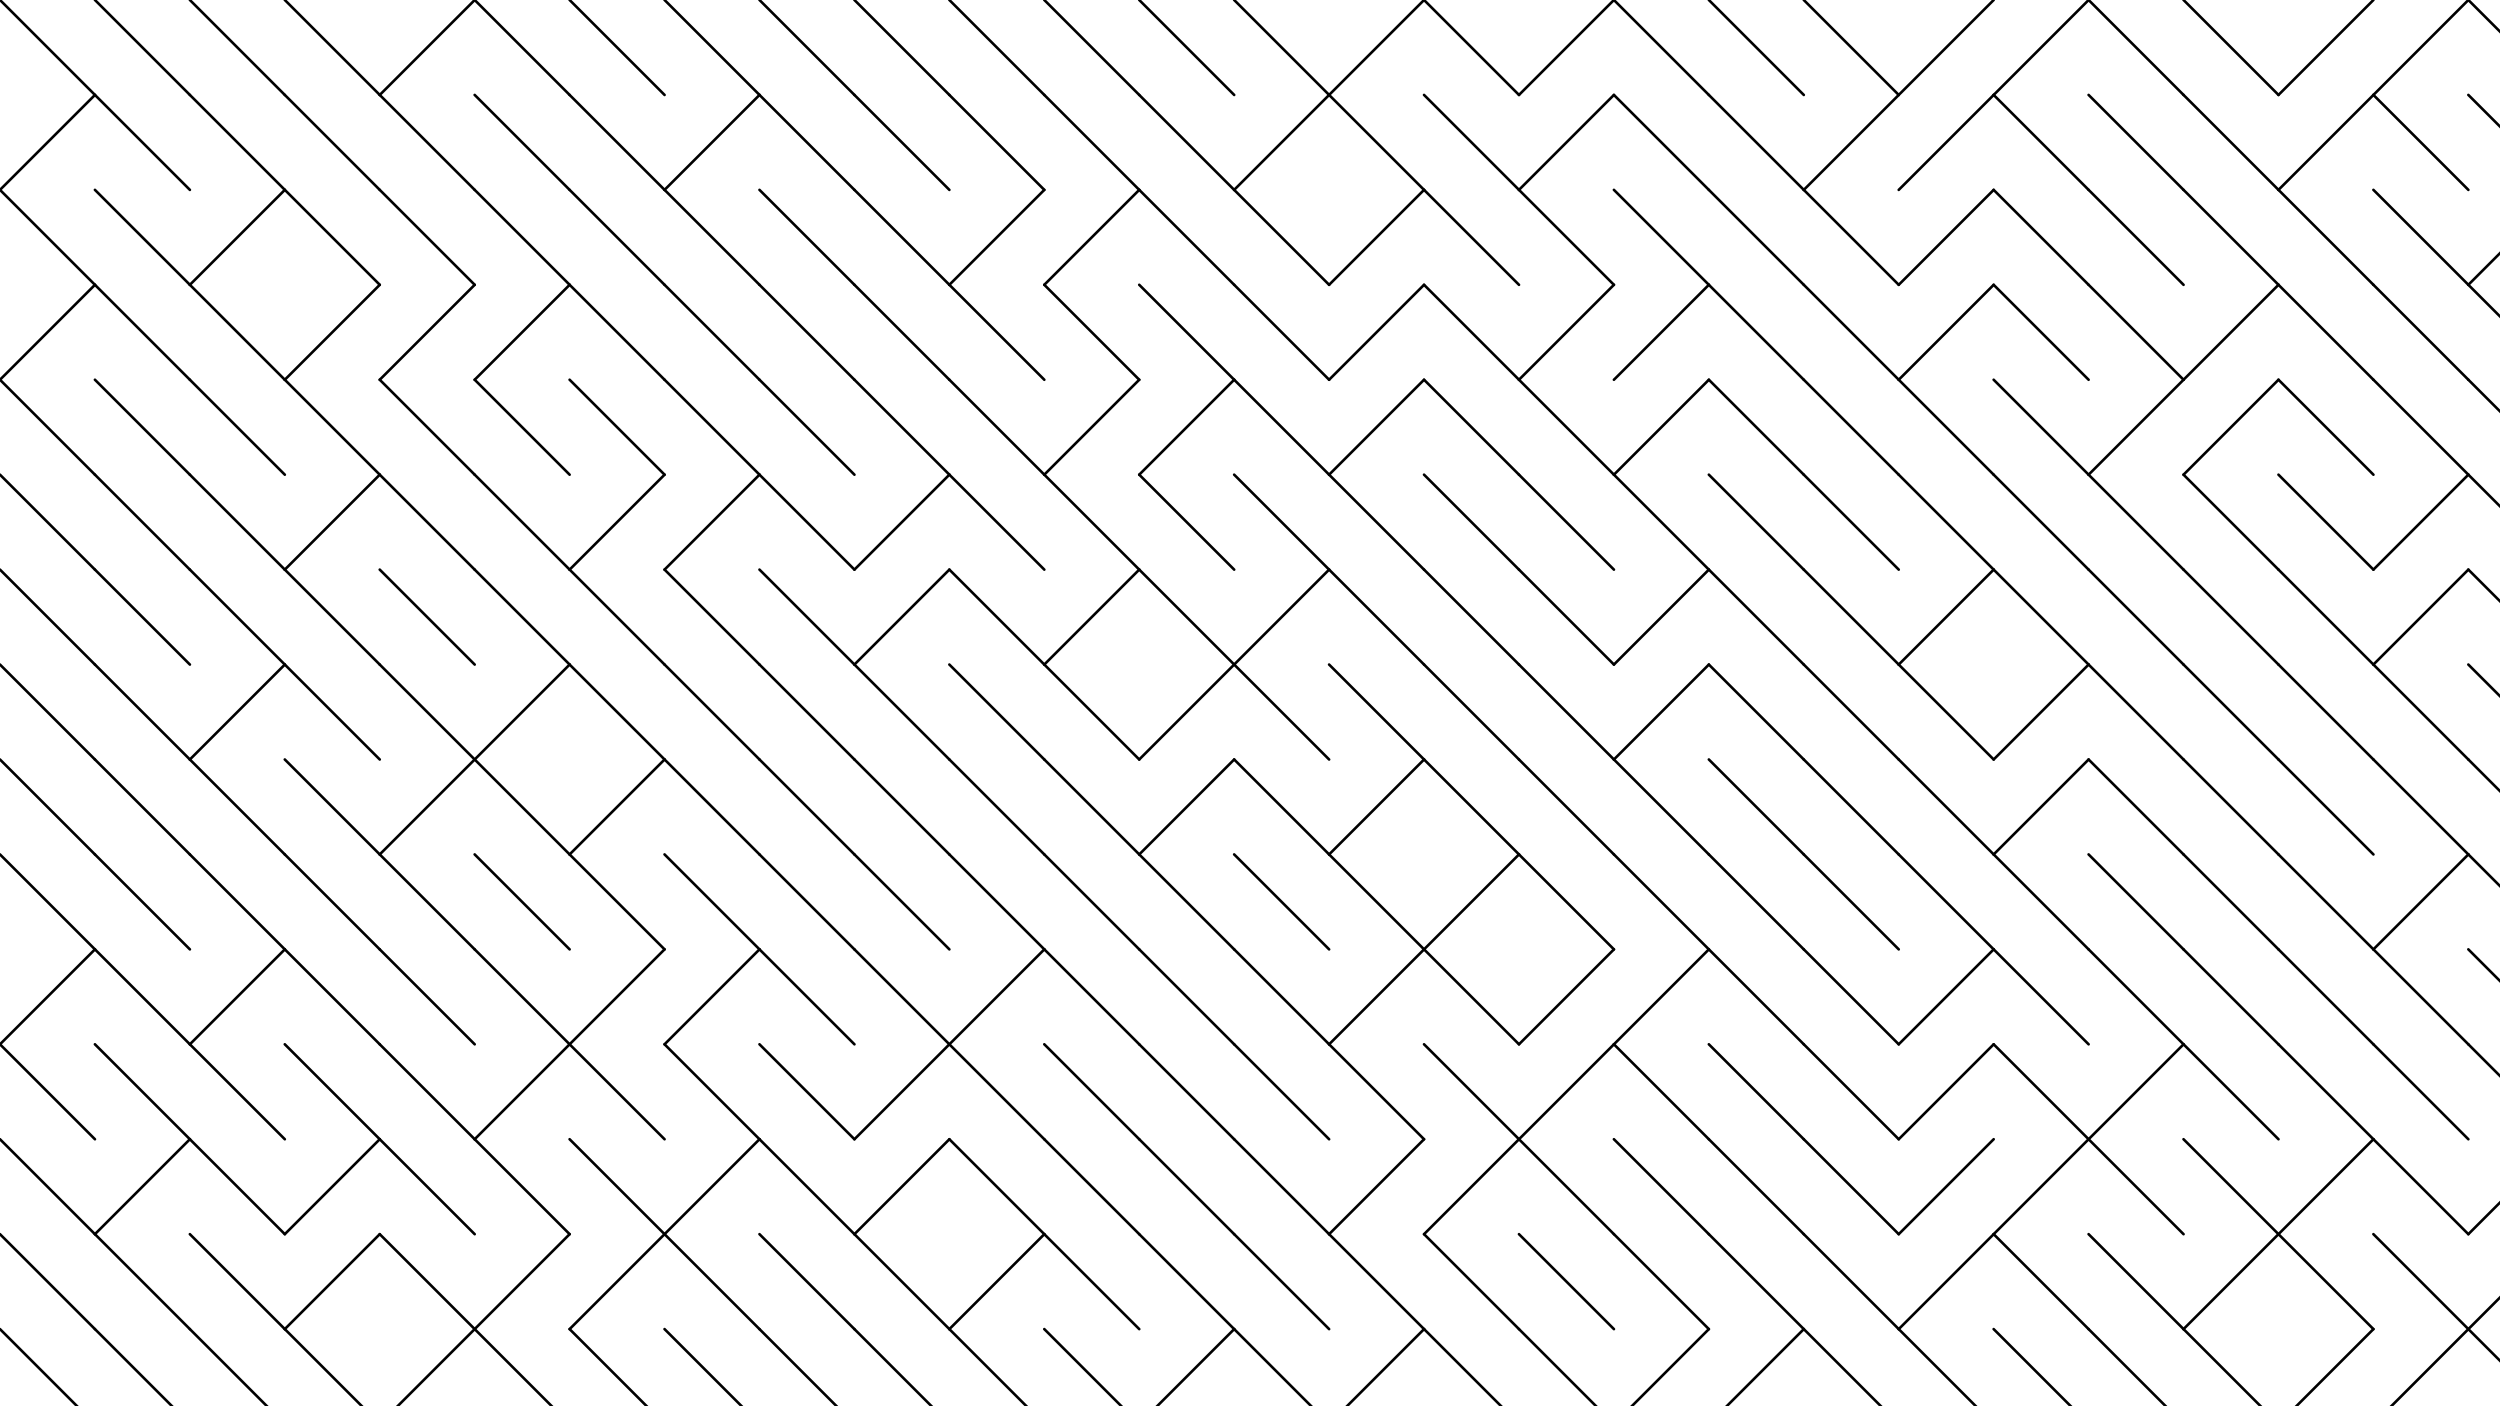 <svg xmlns="http://www.w3.org/2000/svg" version="1.1" xmlns:xlink="http://www.w3.org/1999/xlink" xmlns:svgjs="http://svgjs.dev/svgjs" viewBox="0 0 1422 800"><g stroke-width="1.5" stroke="hsl(230, 55%, 40%)" fill="none" stroke-linecap="round"><line x1="0" y1="0" x2="54" y2="54" opacity="0.48"></line><line x1="54" y1="0" x2="108" y2="54" opacity="0.29"></line><line x1="108" y1="0" x2="162" y2="54" opacity="0.78"></line><line x1="162" y1="0" x2="216" y2="54" opacity="0.92"></line><line x1="270" y1="0" x2="216" y2="54" opacity="0.52"></line><line x1="270" y1="0" x2="324" y2="54" opacity="0.64"></line><line x1="324" y1="0" x2="378" y2="54" opacity="0.82"></line><line x1="378" y1="0" x2="432" y2="54" opacity="0.95"></line><line x1="432" y1="0" x2="486" y2="54" opacity="0.17"></line><line x1="486" y1="0" x2="540" y2="54" opacity="0.38"></line><line x1="540" y1="0" x2="594" y2="54" opacity="0.50"></line><line x1="594" y1="0" x2="648" y2="54" opacity="0.62"></line><line x1="648" y1="0" x2="702" y2="54" opacity="0.89"></line><line x1="702" y1="0" x2="756" y2="54" opacity="0.79"></line><line x1="810" y1="0" x2="756" y2="54" opacity="0.29"></line><line x1="810" y1="0" x2="864" y2="54" opacity="0.35"></line><line x1="918" y1="0" x2="864" y2="54" opacity="0.74"></line><line x1="918" y1="0" x2="972" y2="54" opacity="0.53"></line><line x1="972" y1="0" x2="1026" y2="54" opacity="0.61"></line><line x1="1026" y1="0" x2="1080" y2="54" opacity="0.38"></line><line x1="1134" y1="0" x2="1080" y2="54" opacity="0.23"></line><line x1="1188" y1="0" x2="1134" y2="54" opacity="0.57"></line><line x1="1188" y1="0" x2="1242" y2="54" opacity="0.21"></line><line x1="1242" y1="0" x2="1296" y2="54" opacity="0.67"></line><line x1="1350" y1="0" x2="1296" y2="54" opacity="0.87"></line><line x1="1404" y1="0" x2="1350" y2="54" opacity="0.82"></line><line x1="1404" y1="0" x2="1458" y2="54" opacity="0.37"></line><line x1="54" y1="54" x2="0" y2="108" opacity="0.48"></line><line x1="54" y1="54" x2="108" y2="108" opacity="0.11"></line><line x1="108" y1="54" x2="162" y2="108" opacity="0.70"></line><line x1="162" y1="54" x2="216" y2="108" opacity="0.26"></line><line x1="216" y1="54" x2="270" y2="108" opacity="0.71"></line><line x1="270" y1="54" x2="324" y2="108" opacity="0.36"></line><line x1="324" y1="54" x2="378" y2="108" opacity="0.19"></line><line x1="432" y1="54" x2="378" y2="108" opacity="0.09"></line><line x1="432" y1="54" x2="486" y2="108" opacity="0.75"></line><line x1="486" y1="54" x2="540" y2="108" opacity="0.31"></line><line x1="540" y1="54" x2="594" y2="108" opacity="0.16"></line><line x1="594" y1="54" x2="648" y2="108" opacity="0.69"></line><line x1="648" y1="54" x2="702" y2="108" opacity="0.51"></line><line x1="756" y1="54" x2="702" y2="108" opacity="0.20"></line><line x1="756" y1="54" x2="810" y2="108" opacity="0.81"></line><line x1="810" y1="54" x2="864" y2="108" opacity="0.42"></line><line x1="918" y1="54" x2="864" y2="108" opacity="0.69"></line><line x1="918" y1="54" x2="972" y2="108" opacity="0.94"></line><line x1="972" y1="54" x2="1026" y2="108" opacity="0.11"></line><line x1="1080" y1="54" x2="1026" y2="108" opacity="0.08"></line><line x1="1134" y1="54" x2="1080" y2="108" opacity="0.90"></line><line x1="1134" y1="54" x2="1188" y2="108" opacity="0.09"></line><line x1="1188" y1="54" x2="1242" y2="108" opacity="0.91"></line><line x1="1242" y1="54" x2="1296" y2="108" opacity="0.12"></line><line x1="1350" y1="54" x2="1296" y2="108" opacity="0.39"></line><line x1="1350" y1="54" x2="1404" y2="108" opacity="0.86"></line><line x1="1404" y1="54" x2="1458" y2="108" opacity="0.58"></line><line x1="0" y1="108" x2="54" y2="162" opacity="0.38"></line><line x1="54" y1="108" x2="108" y2="162" opacity="0.64"></line><line x1="162" y1="108" x2="108" y2="162" opacity="0.30"></line><line x1="162" y1="108" x2="216" y2="162" opacity="0.57"></line><line x1="216" y1="108" x2="270" y2="162" opacity="0.84"></line><line x1="270" y1="108" x2="324" y2="162" opacity="0.27"></line><line x1="324" y1="108" x2="378" y2="162" opacity="0.65"></line><line x1="378" y1="108" x2="432" y2="162" opacity="0.93"></line><line x1="432" y1="108" x2="486" y2="162" opacity="0.07"></line><line x1="486" y1="108" x2="540" y2="162" opacity="0.48"></line><line x1="594" y1="108" x2="540" y2="162" opacity="0.53"></line><line x1="648" y1="108" x2="594" y2="162" opacity="0.77"></line><line x1="648" y1="108" x2="702" y2="162" opacity="0.44"></line><line x1="702" y1="108" x2="756" y2="162" opacity="0.56"></line><line x1="810" y1="108" x2="756" y2="162" opacity="0.14"></line><line x1="810" y1="108" x2="864" y2="162" opacity="0.81"></line><line x1="864" y1="108" x2="918" y2="162" opacity="0.44"></line><line x1="918" y1="108" x2="972" y2="162" opacity="0.53"></line><line x1="972" y1="108" x2="1026" y2="162" opacity="0.17"></line><line x1="1026" y1="108" x2="1080" y2="162" opacity="0.87"></line><line x1="1134" y1="108" x2="1080" y2="162" opacity="0.60"></line><line x1="1134" y1="108" x2="1188" y2="162" opacity="0.55"></line><line x1="1188" y1="108" x2="1242" y2="162" opacity="0.23"></line><line x1="1242" y1="108" x2="1296" y2="162" opacity="0.76"></line><line x1="1296" y1="108" x2="1350" y2="162" opacity="0.45"></line><line x1="1350" y1="108" x2="1404" y2="162" opacity="0.44"></line><line x1="1458" y1="108" x2="1404" y2="162" opacity="0.59"></line><line x1="54" y1="162" x2="0" y2="216" opacity="0.59"></line><line x1="54" y1="162" x2="108" y2="216" opacity="0.57"></line><line x1="108" y1="162" x2="162" y2="216" opacity="0.29"></line><line x1="216" y1="162" x2="162" y2="216" opacity="0.99"></line><line x1="270" y1="162" x2="216" y2="216" opacity="0.21"></line><line x1="324" y1="162" x2="270" y2="216" opacity="0.86"></line><line x1="324" y1="162" x2="378" y2="216" opacity="0.89"></line><line x1="378" y1="162" x2="432" y2="216" opacity="0.67"></line><line x1="432" y1="162" x2="486" y2="216" opacity="0.37"></line><line x1="486" y1="162" x2="540" y2="216" opacity="0.33"></line><line x1="540" y1="162" x2="594" y2="216" opacity="0.30"></line><line x1="594" y1="162" x2="648" y2="216" opacity="0.71"></line><line x1="648" y1="162" x2="702" y2="216" opacity="0.63"></line><line x1="702" y1="162" x2="756" y2="216" opacity="0.11"></line><line x1="810" y1="162" x2="756" y2="216" opacity="0.15"></line><line x1="810" y1="162" x2="864" y2="216" opacity="0.47"></line><line x1="918" y1="162" x2="864" y2="216" opacity="0.68"></line><line x1="972" y1="162" x2="918" y2="216" opacity="0.42"></line><line x1="972" y1="162" x2="1026" y2="216" opacity="0.67"></line><line x1="1026" y1="162" x2="1080" y2="216" opacity="0.27"></line><line x1="1134" y1="162" x2="1080" y2="216" opacity="0.71"></line><line x1="1134" y1="162" x2="1188" y2="216" opacity="0.55"></line><line x1="1188" y1="162" x2="1242" y2="216" opacity="0.22"></line><line x1="1296" y1="162" x2="1242" y2="216" opacity="0.08"></line><line x1="1296" y1="162" x2="1350" y2="216" opacity="0.24"></line><line x1="1350" y1="162" x2="1404" y2="216" opacity="0.27"></line><line x1="1404" y1="162" x2="1458" y2="216" opacity="0.97"></line><line x1="0" y1="216" x2="54" y2="270" opacity="0.51"></line><line x1="54" y1="216" x2="108" y2="270" opacity="0.76"></line><line x1="108" y1="216" x2="162" y2="270" opacity="0.55"></line><line x1="162" y1="216" x2="216" y2="270" opacity="0.33"></line><line x1="216" y1="216" x2="270" y2="270" opacity="0.85"></line><line x1="270" y1="216" x2="324" y2="270" opacity="0.36"></line><line x1="324" y1="216" x2="378" y2="270" opacity="0.30"></line><line x1="378" y1="216" x2="432" y2="270" opacity="0.91"></line><line x1="432" y1="216" x2="486" y2="270" opacity="0.67"></line><line x1="486" y1="216" x2="540" y2="270" opacity="0.36"></line><line x1="540" y1="216" x2="594" y2="270" opacity="0.86"></line><line x1="648" y1="216" x2="594" y2="270" opacity="0.88"></line><line x1="702" y1="216" x2="648" y2="270" opacity="0.10"></line><line x1="702" y1="216" x2="756" y2="270" opacity="0.30"></line><line x1="810" y1="216" x2="756" y2="270" opacity="0.94"></line><line x1="810" y1="216" x2="864" y2="270" opacity="0.34"></line><line x1="864" y1="216" x2="918" y2="270" opacity="0.28"></line><line x1="972" y1="216" x2="918" y2="270" opacity="0.65"></line><line x1="972" y1="216" x2="1026" y2="270" opacity="0.86"></line><line x1="1026" y1="216" x2="1080" y2="270" opacity="0.20"></line><line x1="1080" y1="216" x2="1134" y2="270" opacity="0.39"></line><line x1="1134" y1="216" x2="1188" y2="270" opacity="0.73"></line><line x1="1242" y1="216" x2="1188" y2="270" opacity="0.71"></line><line x1="1296" y1="216" x2="1242" y2="270" opacity="0.70"></line><line x1="1296" y1="216" x2="1350" y2="270" opacity="0.53"></line><line x1="1350" y1="216" x2="1404" y2="270" opacity="0.64"></line><line x1="1404" y1="216" x2="1458" y2="270" opacity="0.64"></line><line x1="0" y1="270" x2="54" y2="324" opacity="0.14"></line><line x1="54" y1="270" x2="108" y2="324" opacity="0.87"></line><line x1="108" y1="270" x2="162" y2="324" opacity="0.52"></line><line x1="216" y1="270" x2="162" y2="324" opacity="0.89"></line><line x1="216" y1="270" x2="270" y2="324" opacity="0.82"></line><line x1="270" y1="270" x2="324" y2="324" opacity="0.88"></line><line x1="378" y1="270" x2="324" y2="324" opacity="0.19"></line><line x1="432" y1="270" x2="378" y2="324" opacity="0.18"></line><line x1="432" y1="270" x2="486" y2="324" opacity="0.13"></line><line x1="540" y1="270" x2="486" y2="324" opacity="0.79"></line><line x1="540" y1="270" x2="594" y2="324" opacity="0.24"></line><line x1="594" y1="270" x2="648" y2="324" opacity="0.94"></line><line x1="648" y1="270" x2="702" y2="324" opacity="0.46"></line><line x1="702" y1="270" x2="756" y2="324" opacity="0.20"></line><line x1="756" y1="270" x2="810" y2="324" opacity="0.15"></line><line x1="810" y1="270" x2="864" y2="324" opacity="0.88"></line><line x1="864" y1="270" x2="918" y2="324" opacity="0.25"></line><line x1="918" y1="270" x2="972" y2="324" opacity="0.75"></line><line x1="972" y1="270" x2="1026" y2="324" opacity="0.88"></line><line x1="1026" y1="270" x2="1080" y2="324" opacity="0.16"></line><line x1="1080" y1="270" x2="1134" y2="324" opacity="0.35"></line><line x1="1134" y1="270" x2="1188" y2="324" opacity="0.53"></line><line x1="1188" y1="270" x2="1242" y2="324" opacity="0.10"></line><line x1="1242" y1="270" x2="1296" y2="324" opacity="0.30"></line><line x1="1296" y1="270" x2="1350" y2="324" opacity="0.82"></line><line x1="1404" y1="270" x2="1350" y2="324" opacity="0.32"></line><line x1="1404" y1="270" x2="1458" y2="324" opacity="0.47"></line><line x1="0" y1="324" x2="54" y2="378" opacity="0.15"></line><line x1="54" y1="324" x2="108" y2="378" opacity="0.17"></line><line x1="108" y1="324" x2="162" y2="378" opacity="0.15"></line><line x1="162" y1="324" x2="216" y2="378" opacity="0.12"></line><line x1="216" y1="324" x2="270" y2="378" opacity="0.35"></line><line x1="270" y1="324" x2="324" y2="378" opacity="0.74"></line><line x1="324" y1="324" x2="378" y2="378" opacity="0.34"></line><line x1="378" y1="324" x2="432" y2="378" opacity="0.80"></line><line x1="432" y1="324" x2="486" y2="378" opacity="0.81"></line><line x1="540" y1="324" x2="486" y2="378" opacity="0.07"></line><line x1="540" y1="324" x2="594" y2="378" opacity="0.70"></line><line x1="648" y1="324" x2="594" y2="378" opacity="0.30"></line><line x1="648" y1="324" x2="702" y2="378" opacity="0.37"></line><line x1="756" y1="324" x2="702" y2="378" opacity="0.64"></line><line x1="756" y1="324" x2="810" y2="378" opacity="0.40"></line><line x1="810" y1="324" x2="864" y2="378" opacity="0.25"></line><line x1="864" y1="324" x2="918" y2="378" opacity="0.16"></line><line x1="972" y1="324" x2="918" y2="378" opacity="0.58"></line><line x1="972" y1="324" x2="1026" y2="378" opacity="0.99"></line><line x1="1026" y1="324" x2="1080" y2="378" opacity="0.30"></line><line x1="1134" y1="324" x2="1080" y2="378" opacity="0.84"></line><line x1="1134" y1="324" x2="1188" y2="378" opacity="0.62"></line><line x1="1188" y1="324" x2="1242" y2="378" opacity="0.66"></line><line x1="1242" y1="324" x2="1296" y2="378" opacity="0.54"></line><line x1="1296" y1="324" x2="1350" y2="378" opacity="0.19"></line><line x1="1404" y1="324" x2="1350" y2="378" opacity="0.57"></line><line x1="1404" y1="324" x2="1458" y2="378" opacity="0.25"></line><line x1="0" y1="378" x2="54" y2="432" opacity="0.83"></line><line x1="54" y1="378" x2="108" y2="432" opacity="0.56"></line><line x1="162" y1="378" x2="108" y2="432" opacity="0.44"></line><line x1="162" y1="378" x2="216" y2="432" opacity="0.27"></line><line x1="216" y1="378" x2="270" y2="432" opacity="0.23"></line><line x1="324" y1="378" x2="270" y2="432" opacity="0.73"></line><line x1="324" y1="378" x2="378" y2="432" opacity="0.74"></line><line x1="378" y1="378" x2="432" y2="432" opacity="0.80"></line><line x1="432" y1="378" x2="486" y2="432" opacity="0.14"></line><line x1="486" y1="378" x2="540" y2="432" opacity="0.55"></line><line x1="540" y1="378" x2="594" y2="432" opacity="0.38"></line><line x1="594" y1="378" x2="648" y2="432" opacity="0.61"></line><line x1="702" y1="378" x2="648" y2="432" opacity="0.71"></line><line x1="702" y1="378" x2="756" y2="432" opacity="0.71"></line><line x1="756" y1="378" x2="810" y2="432" opacity="0.09"></line><line x1="810" y1="378" x2="864" y2="432" opacity="0.38"></line><line x1="864" y1="378" x2="918" y2="432" opacity="0.53"></line><line x1="972" y1="378" x2="918" y2="432" opacity="0.41"></line><line x1="972" y1="378" x2="1026" y2="432" opacity="0.69"></line><line x1="1026" y1="378" x2="1080" y2="432" opacity="0.90"></line><line x1="1080" y1="378" x2="1134" y2="432" opacity="0.16"></line><line x1="1188" y1="378" x2="1134" y2="432" opacity="0.99"></line><line x1="1188" y1="378" x2="1242" y2="432" opacity="0.93"></line><line x1="1242" y1="378" x2="1296" y2="432" opacity="0.36"></line><line x1="1296" y1="378" x2="1350" y2="432" opacity="0.82"></line><line x1="1350" y1="378" x2="1404" y2="432" opacity="0.59"></line><line x1="1404" y1="378" x2="1458" y2="432" opacity="0.27"></line><line x1="0" y1="432" x2="54" y2="486" opacity="0.90"></line><line x1="54" y1="432" x2="108" y2="486" opacity="0.67"></line><line x1="108" y1="432" x2="162" y2="486" opacity="0.93"></line><line x1="162" y1="432" x2="216" y2="486" opacity="0.64"></line><line x1="270" y1="432" x2="216" y2="486" opacity="0.50"></line><line x1="270" y1="432" x2="324" y2="486" opacity="0.44"></line><line x1="378" y1="432" x2="324" y2="486" opacity="0.43"></line><line x1="378" y1="432" x2="432" y2="486" opacity="0.98"></line><line x1="432" y1="432" x2="486" y2="486" opacity="0.59"></line><line x1="486" y1="432" x2="540" y2="486" opacity="0.35"></line><line x1="540" y1="432" x2="594" y2="486" opacity="0.63"></line><line x1="594" y1="432" x2="648" y2="486" opacity="0.92"></line><line x1="702" y1="432" x2="648" y2="486" opacity="0.61"></line><line x1="702" y1="432" x2="756" y2="486" opacity="0.42"></line><line x1="810" y1="432" x2="756" y2="486" opacity="0.07"></line><line x1="810" y1="432" x2="864" y2="486" opacity="0.10"></line><line x1="864" y1="432" x2="918" y2="486" opacity="0.31"></line><line x1="918" y1="432" x2="972" y2="486" opacity="0.21"></line><line x1="972" y1="432" x2="1026" y2="486" opacity="0.18"></line><line x1="1026" y1="432" x2="1080" y2="486" opacity="0.43"></line><line x1="1080" y1="432" x2="1134" y2="486" opacity="0.42"></line><line x1="1188" y1="432" x2="1134" y2="486" opacity="0.59"></line><line x1="1188" y1="432" x2="1242" y2="486" opacity="0.40"></line><line x1="1242" y1="432" x2="1296" y2="486" opacity="0.58"></line><line x1="1296" y1="432" x2="1350" y2="486" opacity="0.64"></line><line x1="1350" y1="432" x2="1404" y2="486" opacity="0.31"></line><line x1="1404" y1="432" x2="1458" y2="486" opacity="0.14"></line><line x1="0" y1="486" x2="54" y2="540" opacity="0.12"></line><line x1="54" y1="486" x2="108" y2="540" opacity="0.88"></line><line x1="108" y1="486" x2="162" y2="540" opacity="0.74"></line><line x1="162" y1="486" x2="216" y2="540" opacity="0.29"></line><line x1="216" y1="486" x2="270" y2="540" opacity="0.39"></line><line x1="270" y1="486" x2="324" y2="540" opacity="0.10"></line><line x1="324" y1="486" x2="378" y2="540" opacity="0.29"></line><line x1="378" y1="486" x2="432" y2="540" opacity="0.16"></line><line x1="432" y1="486" x2="486" y2="540" opacity="0.08"></line><line x1="486" y1="486" x2="540" y2="540" opacity="0.13"></line><line x1="540" y1="486" x2="594" y2="540" opacity="0.90"></line><line x1="594" y1="486" x2="648" y2="540" opacity="0.08"></line><line x1="648" y1="486" x2="702" y2="540" opacity="0.30"></line><line x1="702" y1="486" x2="756" y2="540" opacity="0.63"></line><line x1="756" y1="486" x2="810" y2="540" opacity="0.82"></line><line x1="864" y1="486" x2="810" y2="540" opacity="0.83"></line><line x1="864" y1="486" x2="918" y2="540" opacity="0.92"></line><line x1="918" y1="486" x2="972" y2="540" opacity="0.67"></line><line x1="972" y1="486" x2="1026" y2="540" opacity="0.96"></line><line x1="1026" y1="486" x2="1080" y2="540" opacity="0.62"></line><line x1="1080" y1="486" x2="1134" y2="540" opacity="0.59"></line><line x1="1134" y1="486" x2="1188" y2="540" opacity="0.71"></line><line x1="1188" y1="486" x2="1242" y2="540" opacity="0.99"></line><line x1="1242" y1="486" x2="1296" y2="540" opacity="0.42"></line><line x1="1296" y1="486" x2="1350" y2="540" opacity="0.24"></line><line x1="1404" y1="486" x2="1350" y2="540" opacity="0.89"></line><line x1="1404" y1="486" x2="1458" y2="540" opacity="0.33"></line><line x1="54" y1="540" x2="0" y2="594" opacity="0.77"></line><line x1="54" y1="540" x2="108" y2="594" opacity="0.63"></line><line x1="162" y1="540" x2="108" y2="594" opacity="0.85"></line><line x1="162" y1="540" x2="216" y2="594" opacity="0.94"></line><line x1="216" y1="540" x2="270" y2="594" opacity="0.67"></line><line x1="270" y1="540" x2="324" y2="594" opacity="0.28"></line><line x1="378" y1="540" x2="324" y2="594" opacity="0.76"></line><line x1="432" y1="540" x2="378" y2="594" opacity="0.39"></line><line x1="432" y1="540" x2="486" y2="594" opacity="0.95"></line><line x1="486" y1="540" x2="540" y2="594" opacity="0.46"></line><line x1="594" y1="540" x2="540" y2="594" opacity="0.88"></line><line x1="594" y1="540" x2="648" y2="594" opacity="0.38"></line><line x1="648" y1="540" x2="702" y2="594" opacity="0.57"></line><line x1="702" y1="540" x2="756" y2="594" opacity="0.53"></line><line x1="810" y1="540" x2="756" y2="594" opacity="0.48"></line><line x1="810" y1="540" x2="864" y2="594" opacity="0.47"></line><line x1="918" y1="540" x2="864" y2="594" opacity="0.98"></line><line x1="972" y1="540" x2="918" y2="594" opacity="0.50"></line><line x1="972" y1="540" x2="1026" y2="594" opacity="0.40"></line><line x1="1026" y1="540" x2="1080" y2="594" opacity="0.95"></line><line x1="1134" y1="540" x2="1080" y2="594" opacity="0.59"></line><line x1="1134" y1="540" x2="1188" y2="594" opacity="0.68"></line><line x1="1188" y1="540" x2="1242" y2="594" opacity="0.87"></line><line x1="1242" y1="540" x2="1296" y2="594" opacity="0.95"></line><line x1="1296" y1="540" x2="1350" y2="594" opacity="0.31"></line><line x1="1350" y1="540" x2="1404" y2="594" opacity="0.65"></line><line x1="1404" y1="540" x2="1458" y2="594" opacity="0.81"></line><line x1="0" y1="594" x2="54" y2="648" opacity="0.29"></line><line x1="54" y1="594" x2="108" y2="648" opacity="0.66"></line><line x1="108" y1="594" x2="162" y2="648" opacity="0.81"></line><line x1="162" y1="594" x2="216" y2="648" opacity="0.41"></line><line x1="216" y1="594" x2="270" y2="648" opacity="0.23"></line><line x1="324" y1="594" x2="270" y2="648" opacity="0.95"></line><line x1="324" y1="594" x2="378" y2="648" opacity="0.74"></line><line x1="378" y1="594" x2="432" y2="648" opacity="0.27"></line><line x1="432" y1="594" x2="486" y2="648" opacity="0.25"></line><line x1="540" y1="594" x2="486" y2="648" opacity="0.95"></line><line x1="540" y1="594" x2="594" y2="648" opacity="0.86"></line><line x1="594" y1="594" x2="648" y2="648" opacity="0.54"></line><line x1="648" y1="594" x2="702" y2="648" opacity="0.90"></line><line x1="702" y1="594" x2="756" y2="648" opacity="0.37"></line><line x1="756" y1="594" x2="810" y2="648" opacity="0.65"></line><line x1="810" y1="594" x2="864" y2="648" opacity="0.22"></line><line x1="918" y1="594" x2="864" y2="648" opacity="0.42"></line><line x1="918" y1="594" x2="972" y2="648" opacity="0.84"></line><line x1="972" y1="594" x2="1026" y2="648" opacity="0.55"></line><line x1="1026" y1="594" x2="1080" y2="648" opacity="0.92"></line><line x1="1134" y1="594" x2="1080" y2="648" opacity="0.61"></line><line x1="1134" y1="594" x2="1188" y2="648" opacity="0.69"></line><line x1="1242" y1="594" x2="1188" y2="648" opacity="0.52"></line><line x1="1242" y1="594" x2="1296" y2="648" opacity="0.14"></line><line x1="1296" y1="594" x2="1350" y2="648" opacity="0.66"></line><line x1="1350" y1="594" x2="1404" y2="648" opacity="0.90"></line><line x1="1404" y1="594" x2="1458" y2="648" opacity="0.63"></line><line x1="0" y1="648" x2="54" y2="702" opacity="0.59"></line><line x1="108" y1="648" x2="54" y2="702" opacity="0.79"></line><line x1="108" y1="648" x2="162" y2="702" opacity="0.79"></line><line x1="216" y1="648" x2="162" y2="702" opacity="0.60"></line><line x1="216" y1="648" x2="270" y2="702" opacity="0.69"></line><line x1="270" y1="648" x2="324" y2="702" opacity="0.13"></line><line x1="324" y1="648" x2="378" y2="702" opacity="0.81"></line><line x1="432" y1="648" x2="378" y2="702" opacity="0.84"></line><line x1="432" y1="648" x2="486" y2="702" opacity="0.48"></line><line x1="540" y1="648" x2="486" y2="702" opacity="0.59"></line><line x1="540" y1="648" x2="594" y2="702" opacity="0.93"></line><line x1="594" y1="648" x2="648" y2="702" opacity="0.30"></line><line x1="648" y1="648" x2="702" y2="702" opacity="0.97"></line><line x1="702" y1="648" x2="756" y2="702" opacity="0.23"></line><line x1="810" y1="648" x2="756" y2="702" opacity="0.19"></line><line x1="864" y1="648" x2="810" y2="702" opacity="0.58"></line><line x1="864" y1="648" x2="918" y2="702" opacity="0.75"></line><line x1="918" y1="648" x2="972" y2="702" opacity="0.77"></line><line x1="972" y1="648" x2="1026" y2="702" opacity="0.12"></line><line x1="1026" y1="648" x2="1080" y2="702" opacity="0.59"></line><line x1="1134" y1="648" x2="1080" y2="702" opacity="0.30"></line><line x1="1188" y1="648" x2="1134" y2="702" opacity="0.11"></line><line x1="1188" y1="648" x2="1242" y2="702" opacity="0.57"></line><line x1="1242" y1="648" x2="1296" y2="702" opacity="0.08"></line><line x1="1350" y1="648" x2="1296" y2="702" opacity="0.28"></line><line x1="1350" y1="648" x2="1404" y2="702" opacity="0.12"></line><line x1="1458" y1="648" x2="1404" y2="702" opacity="0.44"></line><line x1="0" y1="702" x2="54" y2="756" opacity="0.34"></line><line x1="54" y1="702" x2="108" y2="756" opacity="0.19"></line><line x1="108" y1="702" x2="162" y2="756" opacity="0.23"></line><line x1="216" y1="702" x2="162" y2="756" opacity="0.91"></line><line x1="216" y1="702" x2="270" y2="756" opacity="0.77"></line><line x1="324" y1="702" x2="270" y2="756" opacity="0.88"></line><line x1="378" y1="702" x2="324" y2="756" opacity="0.25"></line><line x1="378" y1="702" x2="432" y2="756" opacity="0.09"></line><line x1="432" y1="702" x2="486" y2="756" opacity="0.62"></line><line x1="486" y1="702" x2="540" y2="756" opacity="0.83"></line><line x1="594" y1="702" x2="540" y2="756" opacity="0.30"></line><line x1="594" y1="702" x2="648" y2="756" opacity="0.97"></line><line x1="648" y1="702" x2="702" y2="756" opacity="0.81"></line><line x1="702" y1="702" x2="756" y2="756" opacity="0.65"></line><line x1="756" y1="702" x2="810" y2="756" opacity="0.83"></line><line x1="810" y1="702" x2="864" y2="756" opacity="0.91"></line><line x1="864" y1="702" x2="918" y2="756" opacity="0.48"></line><line x1="918" y1="702" x2="972" y2="756" opacity="0.59"></line><line x1="972" y1="702" x2="1026" y2="756" opacity="0.56"></line><line x1="1026" y1="702" x2="1080" y2="756" opacity="0.22"></line><line x1="1134" y1="702" x2="1080" y2="756" opacity="0.70"></line><line x1="1134" y1="702" x2="1188" y2="756" opacity="0.79"></line><line x1="1188" y1="702" x2="1242" y2="756" opacity="0.08"></line><line x1="1296" y1="702" x2="1242" y2="756" opacity="0.59"></line><line x1="1296" y1="702" x2="1350" y2="756" opacity="0.17"></line><line x1="1350" y1="702" x2="1404" y2="756" opacity="0.16"></line><line x1="1458" y1="702" x2="1404" y2="756" opacity="0.36"></line><line x1="0" y1="756" x2="54" y2="810" opacity="0.87"></line><line x1="54" y1="756" x2="108" y2="810" opacity="0.08"></line><line x1="108" y1="756" x2="162" y2="810" opacity="0.25"></line><line x1="162" y1="756" x2="216" y2="810" opacity="0.40"></line><line x1="270" y1="756" x2="216" y2="810" opacity="0.65"></line><line x1="270" y1="756" x2="324" y2="810" opacity="0.72"></line><line x1="324" y1="756" x2="378" y2="810" opacity="0.32"></line><line x1="378" y1="756" x2="432" y2="810" opacity="0.51"></line><line x1="432" y1="756" x2="486" y2="810" opacity="0.79"></line><line x1="486" y1="756" x2="540" y2="810" opacity="0.20"></line><line x1="540" y1="756" x2="594" y2="810" opacity="0.69"></line><line x1="594" y1="756" x2="648" y2="810" opacity="0.37"></line><line x1="702" y1="756" x2="648" y2="810" opacity="0.32"></line><line x1="702" y1="756" x2="756" y2="810" opacity="0.95"></line><line x1="810" y1="756" x2="756" y2="810" opacity="0.87"></line><line x1="810" y1="756" x2="864" y2="810" opacity="0.94"></line><line x1="864" y1="756" x2="918" y2="810" opacity="0.15"></line><line x1="972" y1="756" x2="918" y2="810" opacity="0.43"></line><line x1="1026" y1="756" x2="972" y2="810" opacity="0.55"></line><line x1="1026" y1="756" x2="1080" y2="810" opacity="0.46"></line><line x1="1080" y1="756" x2="1134" y2="810" opacity="0.82"></line><line x1="1134" y1="756" x2="1188" y2="810" opacity="0.09"></line><line x1="1188" y1="756" x2="1242" y2="810" opacity="0.65"></line><line x1="1242" y1="756" x2="1296" y2="810" opacity="0.61"></line><line x1="1350" y1="756" x2="1296" y2="810" opacity="0.82"></line><line x1="1404" y1="756" x2="1350" y2="810" opacity="0.90"></line><line x1="1404" y1="756" x2="1458" y2="810" opacity="0.96"></line></g></svg>